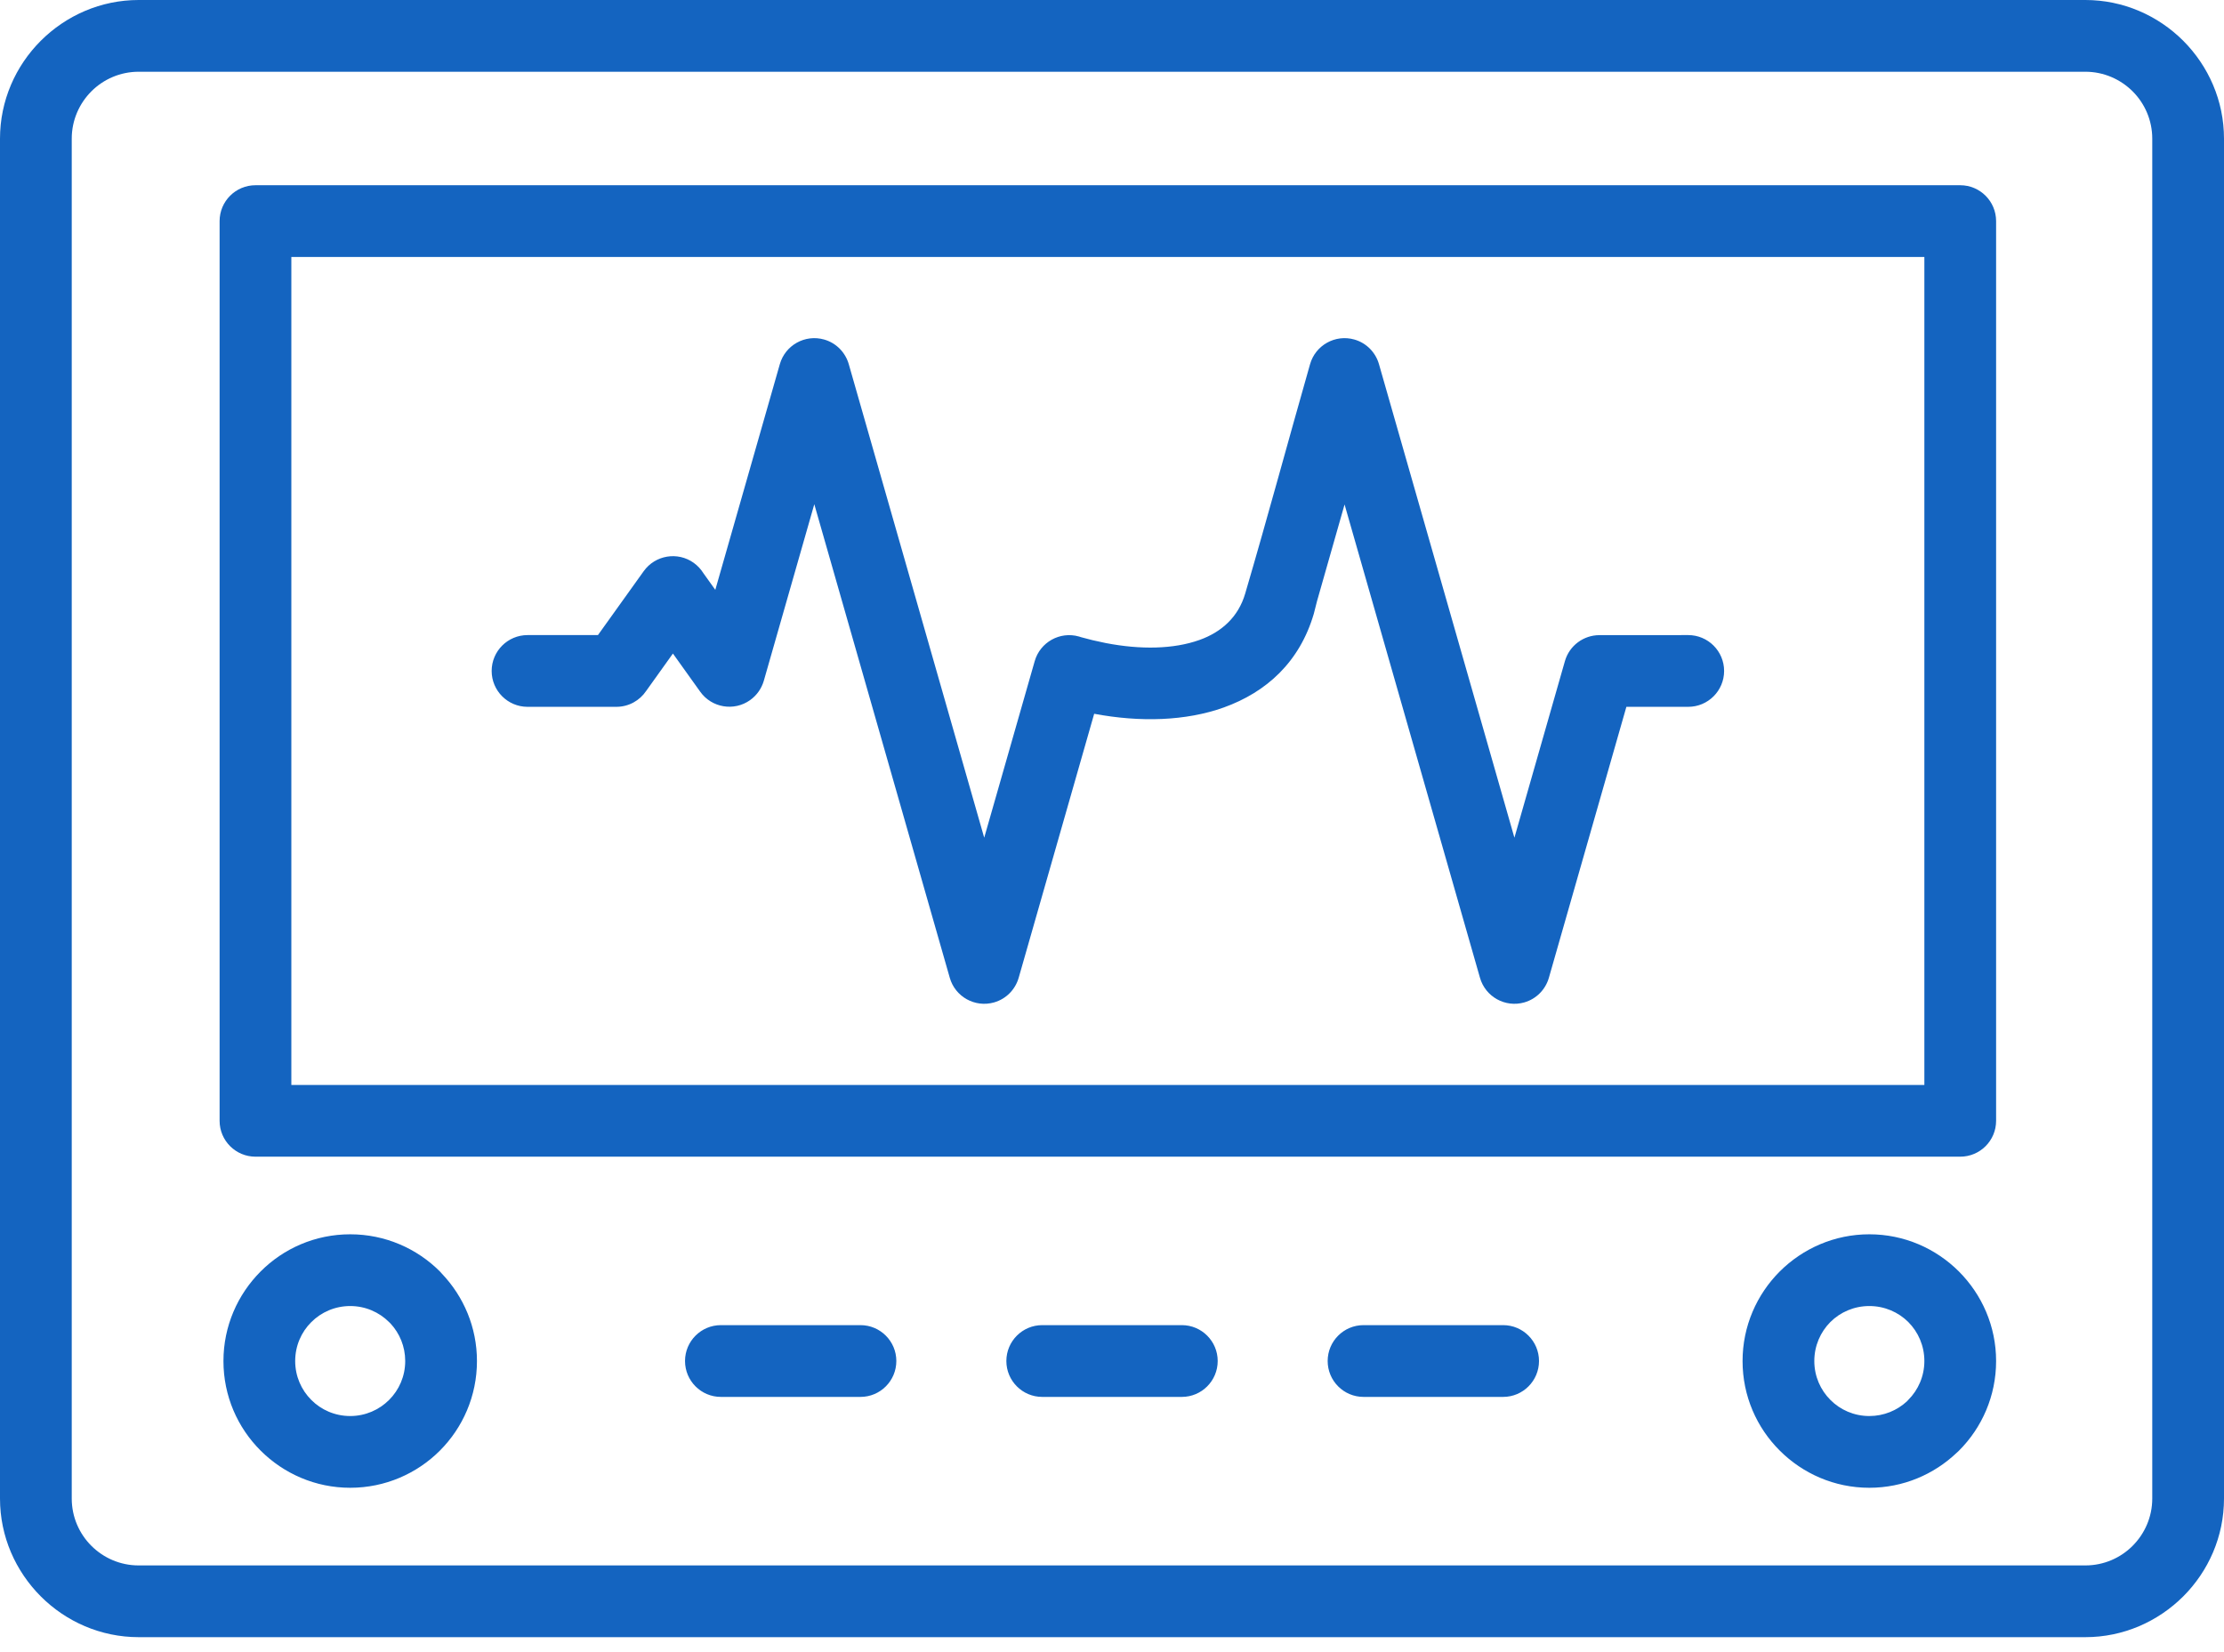 <svg width="70" height="52" viewBox="0 0 70 52" fill="none" xmlns="http://www.w3.org/2000/svg">
<path d="M8.041 5.83H61.698C62.321 5.83 62.827 6.336 62.827 6.959V35.277C62.827 35.901 62.321 36.406 61.698 36.406H8.041C7.418 36.406 6.912 35.901 6.912 35.277V6.959C6.912 6.336 7.418 5.83 8.041 5.83ZM42.917 43.967C42.294 43.967 41.788 43.461 41.788 42.837C41.788 42.214 42.294 41.708 42.917 41.708H47.311C47.934 41.708 48.44 42.214 48.44 42.837C48.44 43.461 47.934 43.967 47.311 43.967H42.917ZM22.69 43.967C22.067 43.967 21.561 43.461 21.561 42.837C21.561 42.214 22.067 41.708 22.69 41.708H27.083C27.706 41.708 28.212 42.214 28.212 42.837C28.212 43.461 27.706 43.967 27.083 43.967H22.69ZM32.804 43.967C32.181 43.967 31.675 43.461 31.675 42.837C31.675 42.214 32.181 41.708 32.804 41.708H37.198C37.821 41.708 38.327 42.214 38.327 42.837C38.327 43.461 37.821 43.967 37.198 43.967H32.804ZM58.837 38.849C59.936 38.849 60.931 39.296 61.654 40.017C62.38 40.744 62.827 41.74 62.827 42.838C62.827 43.939 62.38 44.938 61.658 45.659L61.586 45.726C60.869 46.408 59.901 46.827 58.837 46.827C57.739 46.827 56.742 46.38 56.02 45.659C55.294 44.938 54.847 43.94 54.847 42.838C54.847 41.74 55.294 40.744 56.015 40.021C56.742 39.296 57.739 38.849 58.837 38.849ZM60.064 41.611C59.752 41.3 59.317 41.107 58.837 41.107C58.356 41.107 57.922 41.3 57.61 41.611C57.299 41.924 57.105 42.357 57.105 42.838C57.105 43.317 57.299 43.75 57.612 44.062C57.922 44.375 58.356 44.569 58.837 44.569C59.294 44.569 59.71 44.393 60.019 44.108L60.062 44.062C60.375 43.75 60.569 43.316 60.569 42.838C60.569 42.357 60.375 41.924 60.064 41.611ZM11.023 38.849C12.124 38.849 13.123 39.296 13.844 40.017L13.91 40.09C14.592 40.806 15.012 41.775 15.012 42.838C15.012 43.94 14.565 44.938 13.844 45.659C13.123 46.38 12.123 46.827 11.023 46.827C9.924 46.827 8.928 46.38 8.205 45.659C7.48 44.938 7.033 43.94 7.033 42.838C7.033 41.74 7.48 40.744 8.201 40.021C8.922 39.296 9.921 38.849 11.023 38.849ZM12.247 41.613C11.934 41.3 11.501 41.107 11.023 41.107C10.544 41.107 10.111 41.3 9.798 41.613C9.485 41.924 9.291 42.357 9.291 42.838C9.291 43.317 9.485 43.75 9.798 44.062C10.108 44.375 10.543 44.569 11.023 44.569C11.5 44.569 11.934 44.375 12.247 44.062C12.56 43.75 12.754 43.317 12.754 42.838C12.754 42.38 12.578 41.965 12.292 41.657L12.247 41.613ZM16.604 22.247C15.981 22.247 15.475 21.741 15.475 21.118C15.475 20.495 15.981 19.989 16.604 19.989H18.82L20.261 17.977C20.624 17.471 21.33 17.353 21.836 17.716C21.96 17.806 22.061 17.916 22.138 18.039L22.514 18.565L24.545 11.462C24.715 10.864 25.34 10.516 25.938 10.686C26.328 10.796 26.61 11.099 26.715 11.462L30.978 26.366L32.567 20.81C32.737 20.212 33.362 19.864 33.96 20.034L34.041 20.059C34.26 20.121 34.504 20.18 34.767 20.232L34.805 20.24C35.894 20.451 36.937 20.435 37.755 20.142C38.448 19.894 38.976 19.421 39.192 18.683C39.895 16.293 40.549 13.862 41.234 11.462C41.404 10.864 42.029 10.516 42.627 10.686C43.016 10.796 43.299 11.099 43.403 11.462L47.666 26.366L49.255 20.81C49.396 20.315 49.848 19.991 50.34 19.991L53.136 19.989C53.76 19.989 54.266 20.495 54.266 21.118C54.266 21.741 53.76 22.247 53.136 22.247H51.19L48.751 30.775C48.647 31.137 48.364 31.44 47.975 31.551C47.377 31.721 46.752 31.373 46.582 30.775L42.32 15.878L41.452 18.924L41.352 19.318C40.909 20.829 39.87 21.783 38.514 22.269C37.323 22.694 35.889 22.738 34.439 22.466L32.063 30.775C31.959 31.137 31.676 31.44 31.287 31.551C30.688 31.721 30.063 31.373 29.894 30.775L25.63 15.87L24.041 21.427C23.972 21.664 23.826 21.881 23.609 22.036C23.103 22.396 22.399 22.277 22.039 21.771L21.18 20.57L20.338 21.747C20.135 22.049 19.79 22.247 19.4 22.247H16.604ZM4.364 0H65.636C66.832 0 67.923 0.491 68.715 1.281C69.51 2.078 70 3.169 70 4.364V47.166C70 48.363 69.509 49.453 68.719 50.244C67.921 51.039 66.831 51.529 65.636 51.529H4.364C3.168 51.529 2.077 51.038 1.286 50.248C0.49 49.451 0 48.362 0 47.166V4.364C0 3.168 0.491 2.077 1.281 1.286C2.078 0.49 3.169 0 4.364 0ZM65.636 2.258H4.364C3.784 2.258 3.256 2.495 2.878 2.873C2.495 3.256 2.258 3.784 2.258 4.364V47.166C2.258 47.746 2.495 48.273 2.873 48.651C3.256 49.035 3.784 49.271 4.364 49.271H65.636C66.216 49.271 66.744 49.035 67.122 48.656C67.505 48.273 67.742 47.746 67.742 47.166V4.364C67.742 3.784 67.505 3.256 67.127 2.878C66.744 2.495 66.216 2.258 65.636 2.258ZM60.569 8.088H9.17V34.148H60.569V8.088Z" fill="#1464C0"/>
</svg>
